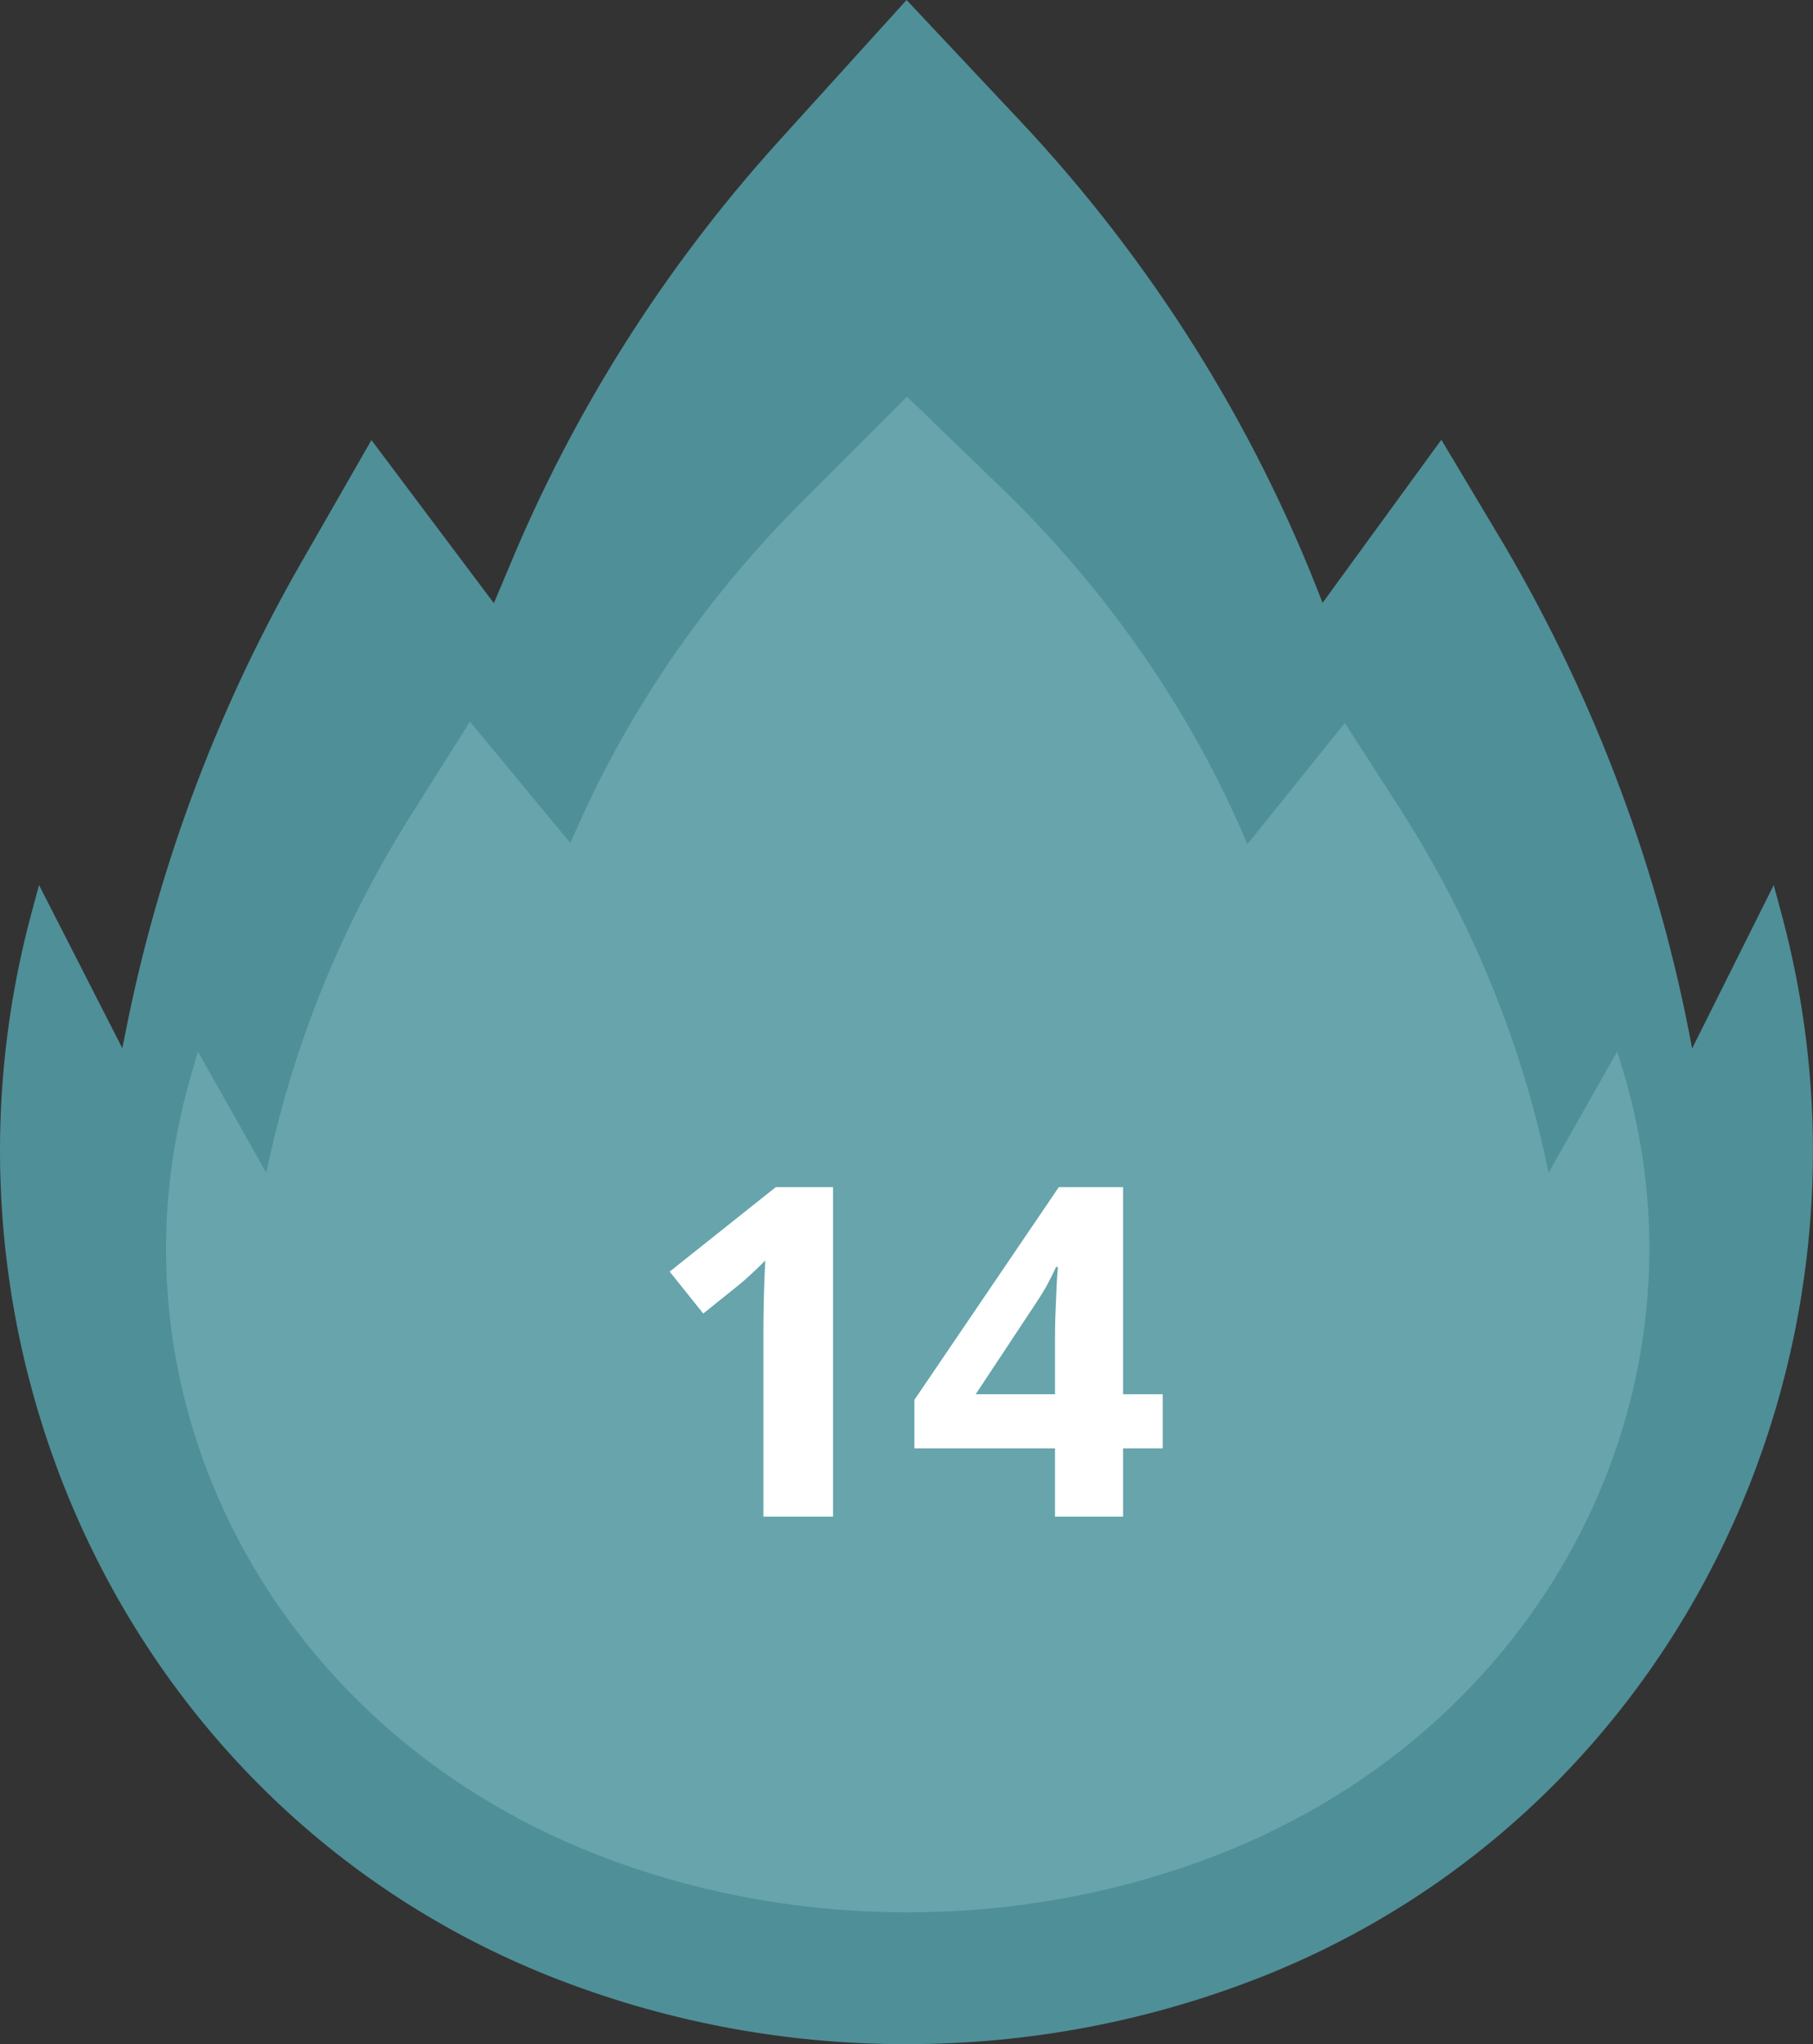 <svg width="55" height="62" viewBox="0 0 55 62" fill="none" xmlns="http://www.w3.org/2000/svg">
<rect x="0" y="0" width="55" height="62" fill="#333333" stroke="none"/>
<path d="M51.333 31.801C50.337 26.417 48.403 21.242 45.617 16.504L43.725 13.338L40.122 18.285C38.045 12.866 34.922 7.893 30.923 3.641L27.502 0L23.576 4.334C20.144 8.137 17.394 12.487 15.445 17.197L14.982 18.295L11.268 13.348L9.135 17.068C6.679 21.352 4.917 25.985 3.911 30.802L3.71 31.791L1.184 26.844L0.963 27.666C-2.58 40.746 3.881 54.816 16.632 59.922C20.084 61.302 23.776 62.008 27.502 62C31.235 62.004 34.933 61.295 38.391 59.912C51.122 54.806 57.583 40.736 54.03 27.666L53.809 26.844L51.333 31.801Z" fill="#4F8F98"/>
<path d="M46.979 35.567C46.166 31.585 44.584 27.759 42.301 24.262L40.797 21.927L37.842 25.604C36.145 21.582 33.59 17.891 30.318 14.737L27.516 12.032L24.332 15.213C21.518 18.029 19.265 21.254 17.67 24.748L17.299 25.565L14.257 21.888L12.513 24.651C10.501 27.83 9.059 31.27 8.238 34.847L8.075 35.567L6.003 31.889L5.829 32.502C2.917 42.231 8.217 52.671 18.64 56.456C21.465 57.483 24.488 58.008 27.538 58.002C30.593 58.005 33.618 57.476 36.446 56.446C46.87 52.651 52.148 42.202 49.247 32.502L49.062 31.889L46.979 35.567Z" fill="#67A4AC"/>
<path d="M25.271 46H23.159V40.217C23.159 40.057 23.162 39.861 23.166 39.629C23.171 39.392 23.177 39.15 23.186 38.904C23.196 38.654 23.205 38.428 23.214 38.227C23.164 38.287 23.061 38.389 22.906 38.535C22.756 38.676 22.615 38.804 22.482 38.918L21.334 39.841L20.315 38.569L23.535 36.006H25.271V46Z" fill="white"/>
<path d="M35.273 43.929H34.069V46H32.005V43.929H27.739V42.459L32.121 36.006H34.069V42.288H35.273V43.929ZM32.005 42.288V40.593C32.005 40.433 32.007 40.244 32.012 40.025C32.021 39.807 32.03 39.588 32.039 39.369C32.048 39.15 32.057 38.957 32.066 38.788C32.08 38.615 32.089 38.494 32.094 38.426H32.039C31.953 38.613 31.861 38.795 31.766 38.973C31.67 39.146 31.558 39.328 31.431 39.52L29.599 42.288H32.005Z" fill="white"/>
</svg>

